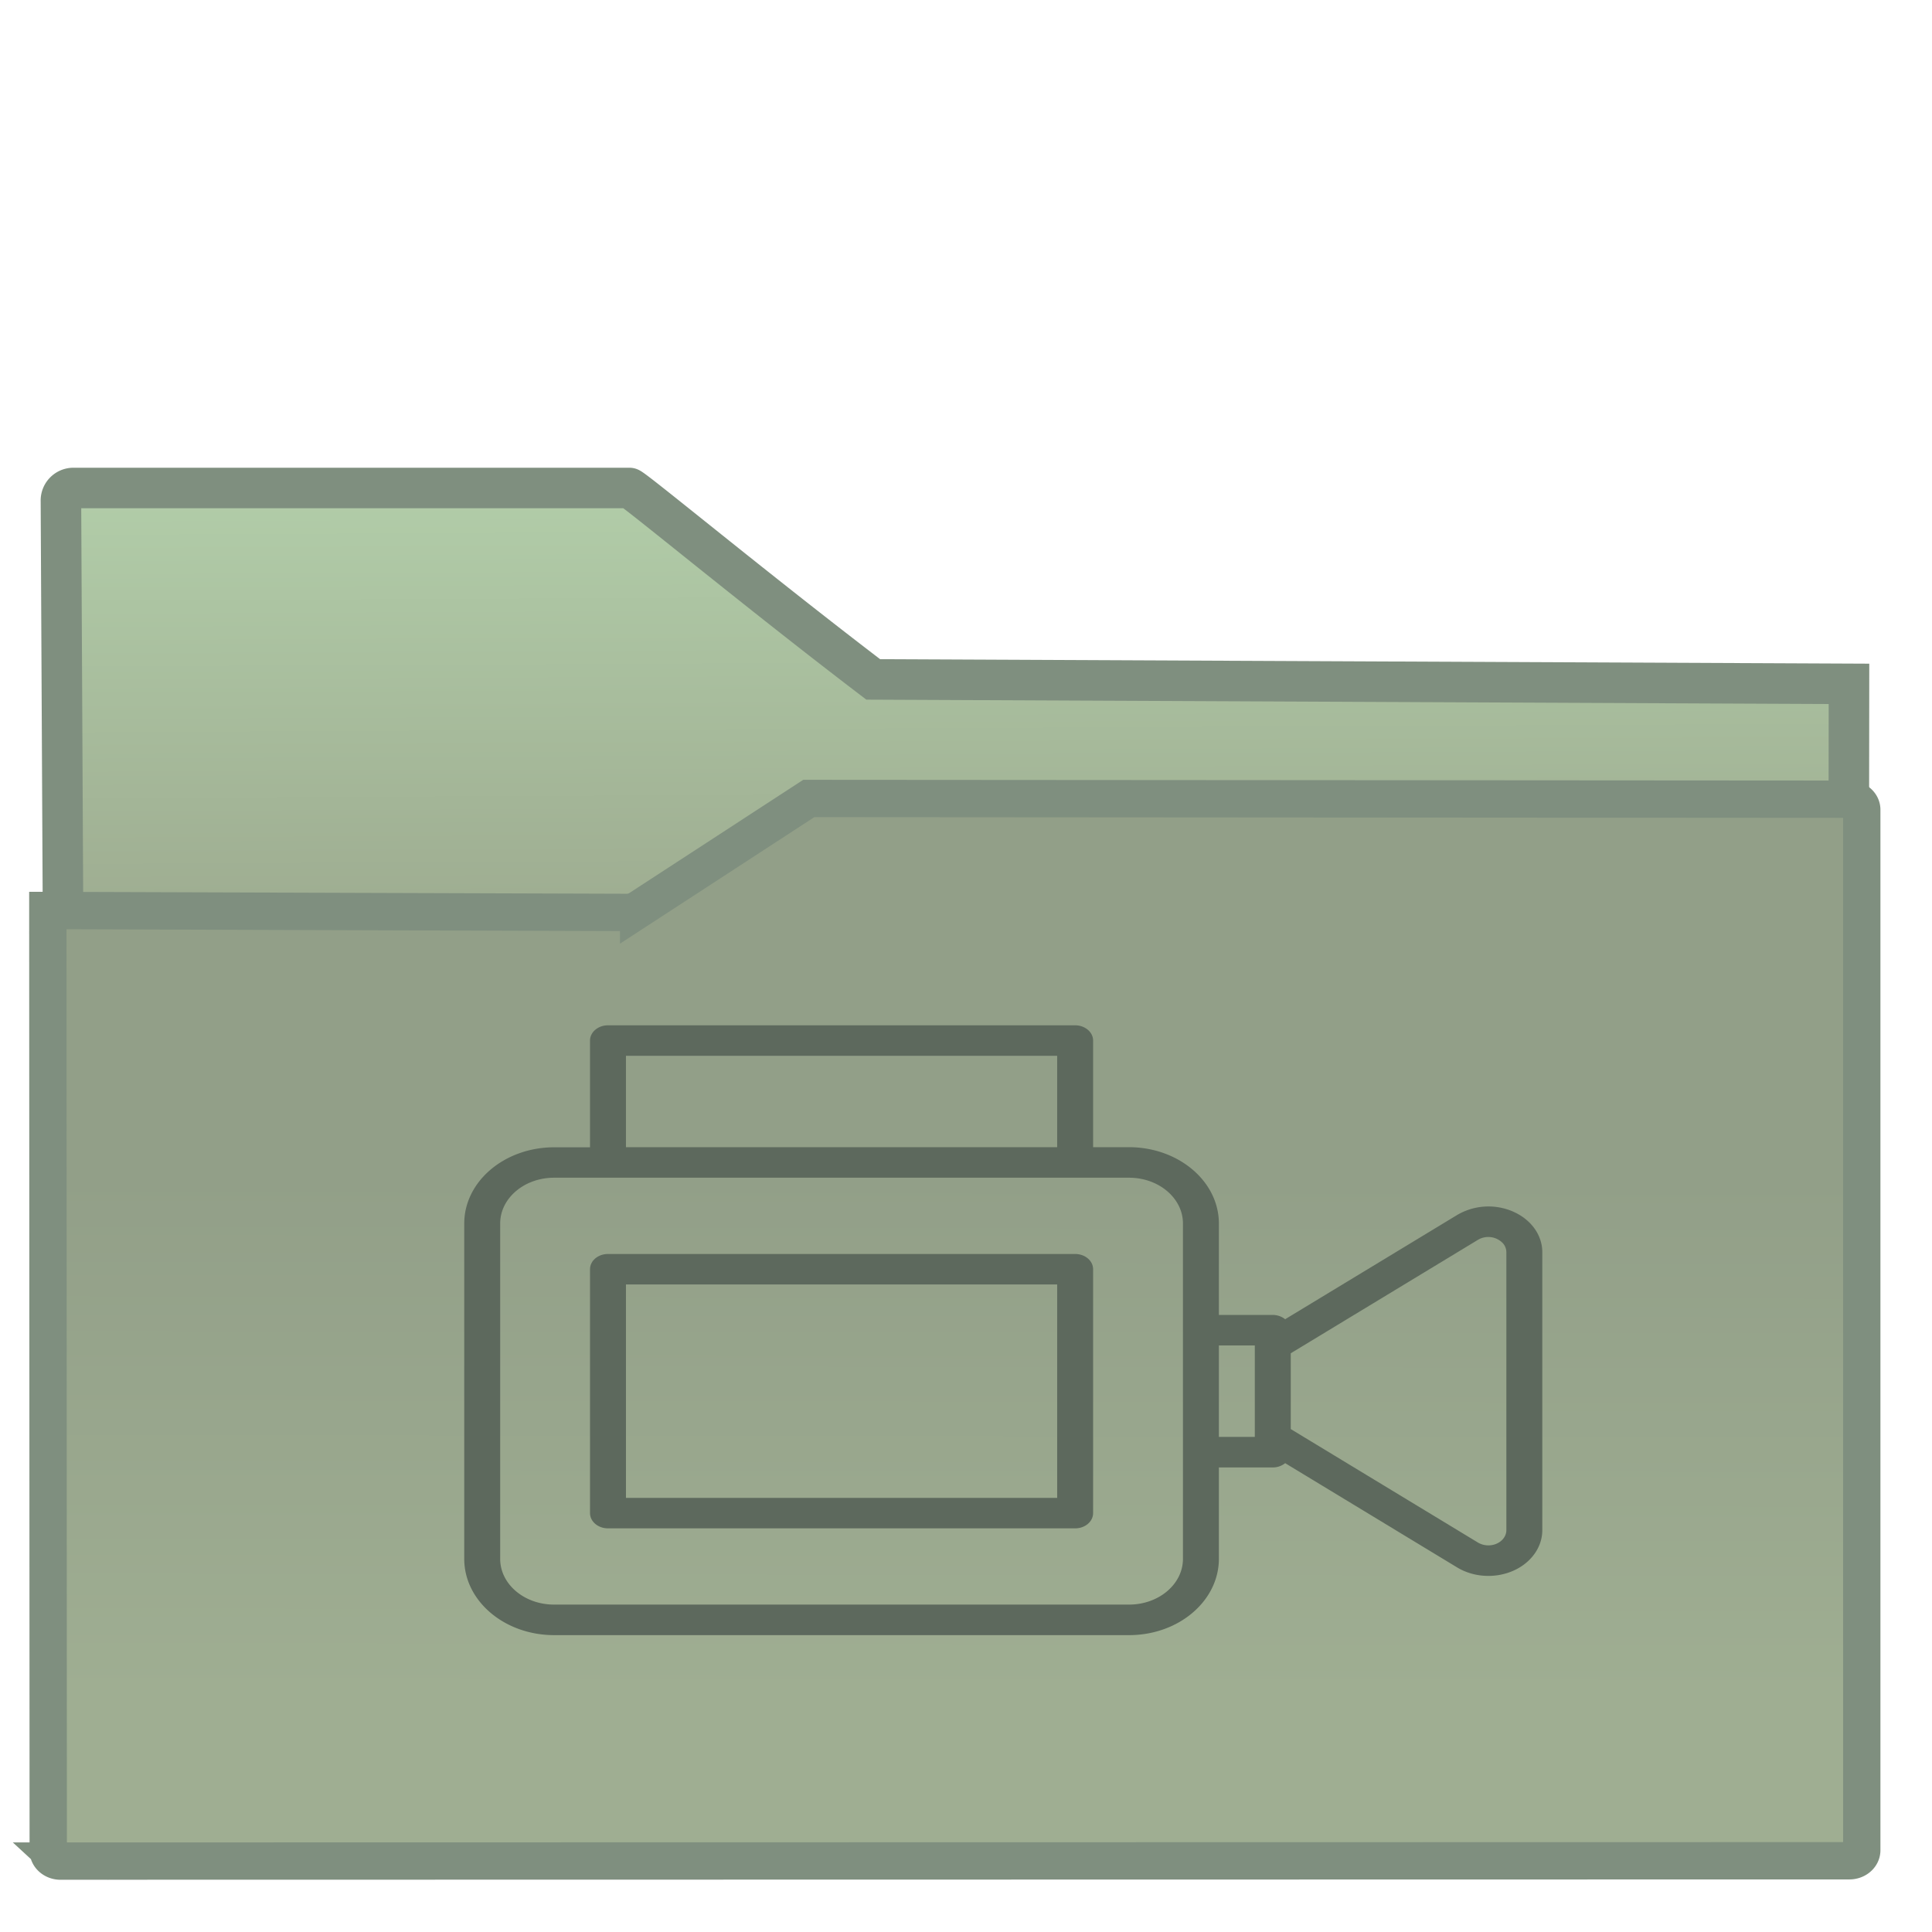 <svg xmlns="http://www.w3.org/2000/svg" xmlns:xlink="http://www.w3.org/1999/xlink" style="isolation:isolate" width="24" height="24"><defs><linearGradient id="b" x1="1.057" y1="1.165" x2="2.021" y2=".703" gradientTransform="matrix(18.878 0 0 8.578 1.446 17.416)" gradientUnits="userSpaceOnUse"><stop offset=".315" stop-color="#9fae92"/><stop offset=".662" stop-color="#9fae92"/></linearGradient><clipPath clipPathUnits="userSpaceOnUse" id="a"><path fill="none" d="M0 0h48v48H0z"/></clipPath></defs><g clip-path="url(#a)" transform="matrix(.496 0 0 .496 .001 .184)"><linearGradient id="d" x1=".412" y1="0" x2=".41" y2=".862" gradientTransform="matrix(45.429 0 0 26.613 1.196 19.627)" gradientUnits="userSpaceOnUse" xlink:href="#b"><stop offset=".411" stop-color="#929f88"/><stop offset="98.261%" stop-color="#9fae92"/></linearGradient><linearGradient id="c" x1=".486" y1="3.115" x2=".444" y2="-.009" gradientTransform="matrix(18.712 0 0 6.785 1.52 11.85)" gradientUnits="userSpaceOnUse"><stop offset=".516" stop-color="#9fae92"/><stop offset="98.261%" stop-color="#b1cca8"/></linearGradient><path d="M46.306 16.756l-24.438-.111c-2.956-2.253-6.02-4.794-6.104-4.794H1.828a.313.313 0 0 0-.304.319l.17 33.811 44.576-.038z" stroke-miterlimit="3" vector-effect="non-scaling-stroke" fill="url(#c)" stroke="#7f8f7f" stroke-width="1.015" stroke-linecap="square"/><path d="M1.515 46.24l44.801-.008c.171 0 .31-.118.31-.265V19.91c0-.146-.139-.264-.31-.265l-26.062-.018-4.261 2.774a.603.603 0 0 1-.279.08l-14.518-.048.01 23.543c0 .146.139.265.31.265z" stroke-miterlimit="3" vector-effect="non-scaling-stroke" fill="url(#d)" stroke="#7f8f7f" stroke-width=".935" stroke-linecap="square"/><g style="isolation:isolate" fill="#5d695d"><path d="M26.925 31.035h-11.7c-.249 0-.45.17-.45.381v6.11c0 .21.201.381.45.381h11.7c.249 0 .45-.17.45-.382v-6.109c0-.21-.201-.381-.45-.381zm-.45 6.109h-10.8v-5.346h10.8z"/><path d="M37.893 29.973a1.547 1.547 0 0 0-1.403.087l-4.305 2.609a.5.5 0 0 0-.31-.107h-1.35V30.27c-.002-1.054-1.008-1.907-2.25-1.91h-.9V25.69c0-.21-.202-.382-.45-.382h-11.7c-.249 0-.45.172-.45.382v2.673h-.9c-1.242.002-2.249.855-2.25 1.909v8.4c.001 1.054 1.008 1.908 2.25 1.909h14.4c1.242 0 2.248-.855 2.25-1.91v-2.29h1.35a.49.49 0 0 0 .31-.107l4.305 2.61c.607.368 1.45.249 1.883-.266.164-.194.252-.427.252-.666v-6.96c.001-.43-.282-.823-.732-1.018zm-22.218-3.902h10.8v2.29h-10.8zm13.95 12.6c0 .633-.604 1.145-1.35 1.145h-14.4c-.746 0-1.35-.512-1.35-1.145v-8.4c0-.632.604-1.146 1.35-1.146h14.4c.746 0 1.35.514 1.35 1.146zm.9-3.055v-2.29h.9v2.29zm7.2 2.335c0 .21-.202.382-.45.382a.511.511 0 0 1-.262-.071l-4.688-2.842v-1.898l4.688-2.841a.505.505 0 0 1 .628.088.343.343 0 0 1 .084.222z"/></g></g></svg>